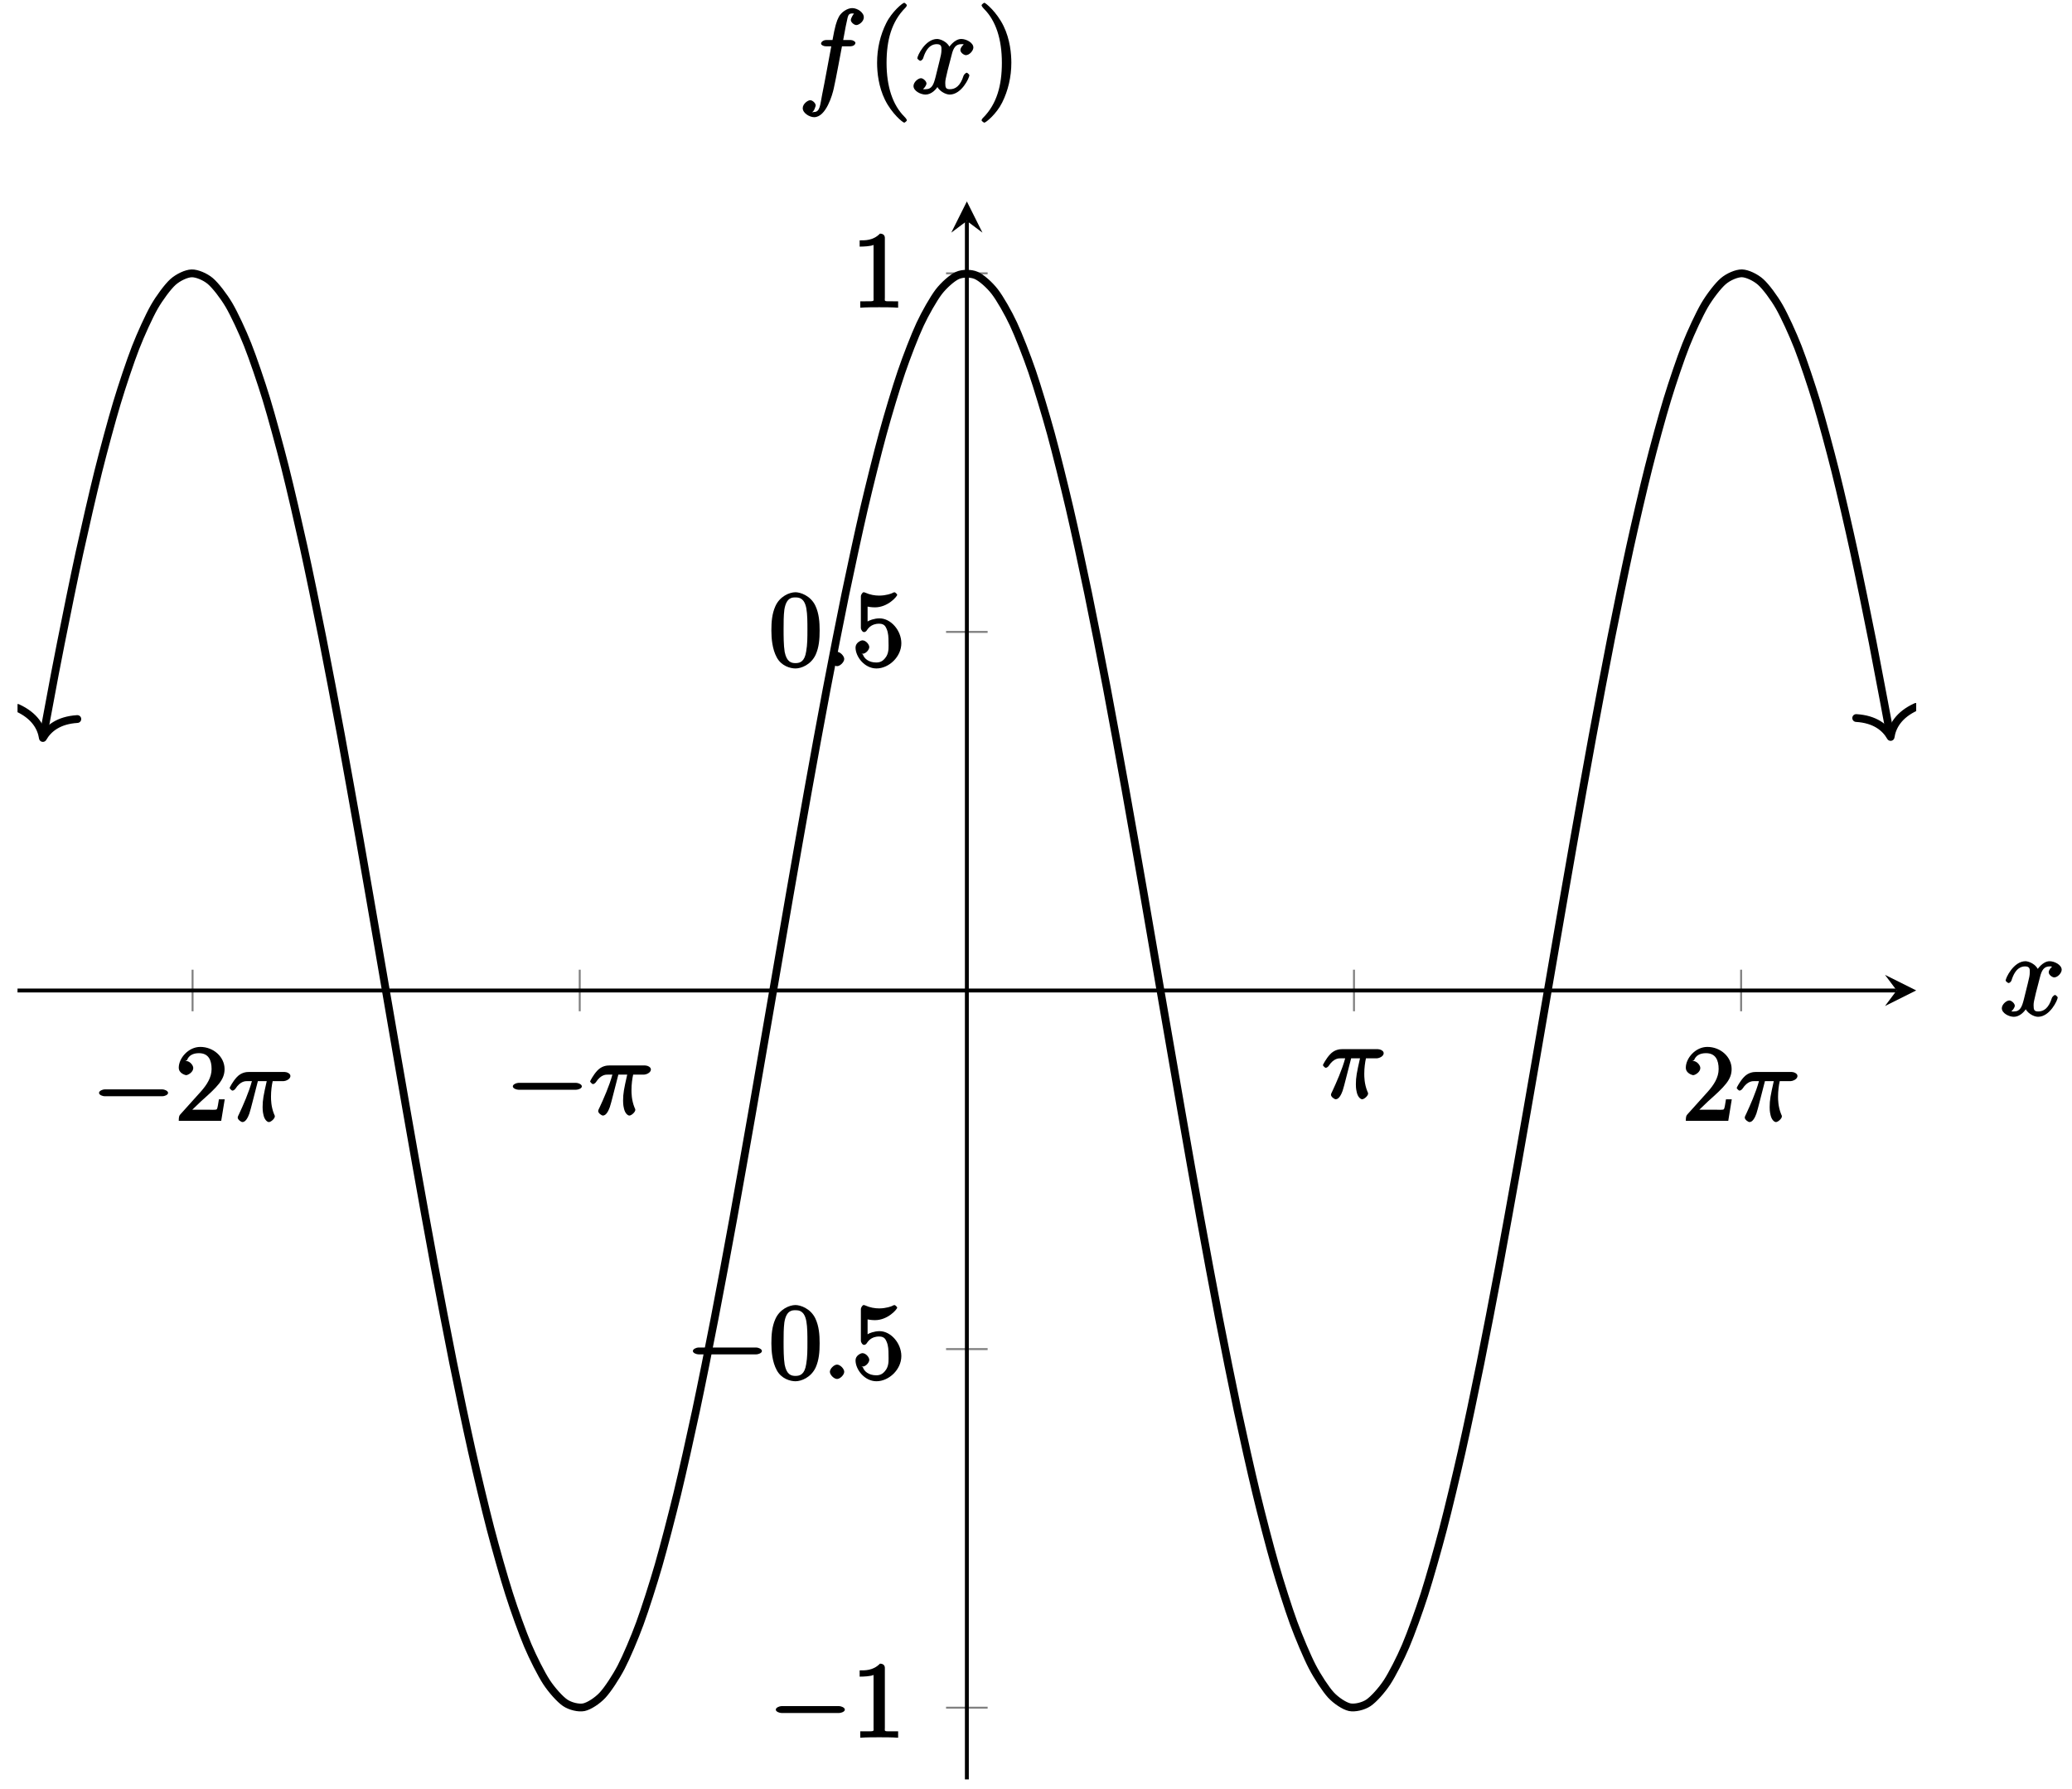 <?xml version="1.0" encoding="UTF-8"?>
<svg xmlns="http://www.w3.org/2000/svg" xmlns:xlink="http://www.w3.org/1999/xlink" width="212pt" height="183pt" viewBox="0 0 212 183" version="1.1">
<defs>
<g>
<symbol overflow="visible" id="glyph0-0">
<path style="stroke:none;" d=""/>
</symbol>
<symbol overflow="visible" id="glyph0-1">
<path style="stroke:none;" d="M 7.188 -2.516 C 7.375 -2.516 7.766 -2.641 7.766 -2.859 C 7.766 -3.078 7.375 -3.219 7.188 -3.219 L 1.281 -3.219 C 1.094 -3.219 0.703 -3.078 0.703 -2.859 C 0.703 -2.641 1.094 -2.516 1.281 -2.516 Z M 7.188 -2.516 "/>
</symbol>
<symbol overflow="visible" id="glyph1-0">
<path style="stroke:none;" d=""/>
</symbol>
<symbol overflow="visible" id="glyph1-1">
<path style="stroke:none;" d="M 1.5 -0.891 L 2.656 -2 C 4.359 -3.516 5.062 -4.203 5.062 -5.297 C 5.062 -6.547 3.922 -7.562 2.578 -7.562 C 1.359 -7.562 0.375 -6.406 0.375 -5.438 C 0.375 -4.828 1.094 -4.672 1.125 -4.672 C 1.312 -4.672 1.859 -4.969 1.859 -5.406 C 1.859 -5.688 1.5 -6.125 1.109 -6.125 C 1.031 -6.125 1 -6.125 1.219 -6.203 C 1.391 -6.672 1.812 -6.922 2.438 -6.922 C 3.438 -6.922 3.734 -6.188 3.734 -5.297 C 3.734 -4.422 3.234 -3.672 2.641 -3 L 0.547 -0.672 C 0.422 -0.547 0.375 -0.422 0.375 0 L 4.719 0 L 5.078 -2.203 L 4.484 -2.203 C 4.391 -1.719 4.375 -1.359 4.266 -1.188 C 4.188 -1.094 3.594 -1.141 3.344 -1.141 L 1.391 -1.141 Z M 1.5 -0.891 "/>
</symbol>
<symbol overflow="visible" id="glyph1-2">
<path style="stroke:none;" d="M 3.375 -7.125 C 3.375 -7.391 3.203 -7.562 2.875 -7.562 C 2.156 -6.828 1.312 -6.875 0.797 -6.875 L 0.797 -6.234 C 1.188 -6.234 1.938 -6.266 2.219 -6.406 L 2.219 -1.016 C 2.219 -0.625 2.359 -0.641 1.391 -0.641 L 0.859 -0.641 L 0.859 0.016 C 1.422 -0.031 2.359 -0.031 2.797 -0.031 C 3.234 -0.031 4.188 -0.031 4.734 0.016 L 4.734 -0.641 L 4.219 -0.641 C 3.234 -0.641 3.375 -0.609 3.375 -1.016 Z M 3.375 -7.125 "/>
</symbol>
<symbol overflow="visible" id="glyph1-3">
<path style="stroke:none;" d="M 5.188 -3.641 C 5.188 -4.516 5.125 -5.391 4.75 -6.188 C 4.25 -7.234 3.188 -7.562 2.719 -7.562 C 2.078 -7.562 1.094 -7.125 0.656 -6.125 C 0.312 -5.359 0.25 -4.516 0.25 -3.641 C 0.25 -2.828 0.344 -1.734 0.797 -0.906 C 1.266 -0.016 2.188 0.234 2.719 0.234 C 3.297 0.234 4.297 -0.141 4.781 -1.172 C 5.125 -1.938 5.188 -2.781 5.188 -3.641 Z M 2.719 -0.312 C 2.297 -0.312 1.812 -0.422 1.609 -1.469 C 1.5 -2.125 1.5 -3.125 1.5 -3.781 C 1.5 -4.469 1.5 -5.188 1.578 -5.781 C 1.781 -7.078 2.438 -7.031 2.719 -7.031 C 3.078 -7.031 3.625 -6.984 3.828 -5.906 C 3.938 -5.297 3.938 -4.453 3.938 -3.781 C 3.938 -2.953 3.938 -2.219 3.812 -1.516 C 3.656 -0.484 3.203 -0.312 2.719 -0.312 Z M 2.719 -0.312 "/>
</symbol>
<symbol overflow="visible" id="glyph1-4">
<path style="stroke:none;" d="M 5.062 -2.344 C 5.062 -3.641 4 -4.891 2.828 -4.891 C 2.297 -4.891 1.719 -4.672 1.609 -4.562 L 1.609 -6.094 C 1.656 -6.078 2.016 -6.016 2.359 -6.016 C 3.703 -6.016 4.641 -7.156 4.641 -7.297 C 4.641 -7.359 4.438 -7.562 4.359 -7.562 C 4.359 -7.562 4.203 -7.531 4.125 -7.469 C 4.062 -7.438 3.516 -7.219 2.797 -7.219 C 2.359 -7.219 1.859 -7.297 1.344 -7.531 C 1.25 -7.562 1.234 -7.562 1.203 -7.562 C 1.094 -7.562 0.922 -7.312 0.922 -7.141 L 0.922 -3.922 C 0.922 -3.719 1.094 -3.484 1.25 -3.484 C 1.328 -3.484 1.469 -3.562 1.5 -3.625 C 1.625 -3.797 1.922 -4.344 2.797 -4.344 C 3.375 -4.344 3.469 -3.984 3.562 -3.797 C 3.734 -3.391 3.75 -2.969 3.75 -2.422 C 3.75 -2.047 3.812 -1.5 3.547 -1.031 C 3.281 -0.609 3 -0.375 2.5 -0.375 C 1.703 -0.375 1.25 -0.797 1.125 -1.203 C 0.922 -1.281 0.953 -1.266 1.078 -1.266 C 1.438 -1.266 1.781 -1.688 1.781 -1.953 C 1.781 -2.219 1.438 -2.641 1.078 -2.641 C 0.922 -2.641 0.375 -2.406 0.375 -1.906 C 0.375 -0.969 1.297 0.234 2.516 0.234 C 3.781 0.234 5.062 -0.953 5.062 -2.344 Z M 5.062 -2.344 "/>
</symbol>
<symbol overflow="visible" id="glyph2-0">
<path style="stroke:none;" d=""/>
</symbol>
<symbol overflow="visible" id="glyph2-1">
<path style="stroke:none;" d="M 2.891 -4.062 L 3.922 -4.062 C 3.594 -2.609 3.5 -2.141 3.5 -1.406 C 3.5 -1.25 3.5 -0.953 3.594 -0.578 C 3.703 -0.094 3.984 0.125 4.141 0.125 C 4.359 0.125 4.75 -0.234 4.75 -0.453 C 4.75 -0.516 4.75 -0.531 4.672 -0.688 C 4.359 -1.469 4.359 -2.188 4.359 -2.484 C 4.359 -3.062 4.438 -3.656 4.531 -4.062 L 5.656 -4.062 C 5.797 -4.062 6.344 -4.219 6.344 -4.594 C 6.344 -4.859 5.953 -5 5.75 -5 L 2.094 -5 C 1.859 -5 1.312 -4.969 0.844 -4.453 C 0.453 -4.031 0.125 -3.406 0.125 -3.359 C 0.125 -3.344 0.297 -3.094 0.422 -3.094 C 0.516 -3.094 0.641 -3.188 0.703 -3.266 C 1.25 -4.109 1.766 -4.062 1.984 -4.062 L 2.406 -4.062 C 2.094 -2.906 1.5 -1.578 1.109 -0.734 C 1 -0.531 0.953 -0.406 0.953 -0.328 C 0.953 -0.125 1.297 0.125 1.438 0.125 C 1.766 0.125 2 -0.344 2.141 -0.734 C 2.297 -1.25 2.297 -1.266 2.438 -1.812 L 3.016 -4.062 Z M 2.891 -4.062 "/>
</symbol>
<symbol overflow="visible" id="glyph2-2">
<path style="stroke:none;" d="M 2.25 -0.734 C 2.25 -1.047 1.828 -1.469 1.516 -1.469 C 1.203 -1.469 0.781 -1.047 0.781 -0.734 C 0.781 -0.422 1.203 0 1.516 0 C 1.828 0 2.25 -0.422 2.25 -0.734 Z M 2.25 -0.734 "/>
</symbol>
<symbol overflow="visible" id="glyph3-0">
<path style="stroke:none;" d=""/>
</symbol>
<symbol overflow="visible" id="glyph3-1">
<path style="stroke:none;" d="M 5.672 -5.172 C 5.281 -5.109 4.969 -4.656 4.969 -4.438 C 4.969 -4.141 5.359 -3.906 5.531 -3.906 C 5.891 -3.906 6.297 -4.359 6.297 -4.688 C 6.297 -5.188 5.562 -5.562 5.062 -5.562 C 4.344 -5.562 3.766 -4.703 3.656 -4.469 L 3.984 -4.469 C 3.703 -5.359 2.812 -5.562 2.594 -5.562 C 1.375 -5.562 0.562 -3.844 0.562 -3.578 C 0.562 -3.531 0.781 -3.328 0.859 -3.328 C 0.953 -3.328 1.094 -3.438 1.156 -3.578 C 1.562 -4.922 2.219 -5.031 2.562 -5.031 C 3.094 -5.031 3.031 -4.672 3.031 -4.391 C 3.031 -4.125 2.969 -3.844 2.828 -3.281 L 2.422 -1.641 C 2.234 -0.922 2.062 -0.422 1.422 -0.422 C 1.359 -0.422 1.172 -0.375 0.922 -0.531 L 0.812 -0.281 C 1.25 -0.359 1.5 -0.859 1.5 -1 C 1.5 -1.25 1.156 -1.547 0.938 -1.547 C 0.641 -1.547 0.172 -1.141 0.172 -0.75 C 0.172 -0.25 0.891 0.125 1.406 0.125 C 1.984 0.125 2.5 -0.375 2.75 -0.859 L 2.469 -0.969 C 2.672 -0.266 3.438 0.125 3.875 0.125 C 5.094 0.125 5.891 -1.594 5.891 -1.859 C 5.891 -1.906 5.688 -2.109 5.625 -2.109 C 5.516 -2.109 5.328 -1.906 5.297 -1.812 C 4.969 -0.75 4.453 -0.422 3.906 -0.422 C 3.484 -0.422 3.422 -0.578 3.422 -1.062 C 3.422 -1.328 3.469 -1.516 3.656 -2.312 L 4.078 -3.938 C 4.25 -4.656 4.5 -5.031 5.062 -5.031 C 5.078 -5.031 5.297 -5.062 5.547 -4.906 Z M 5.672 -5.172 "/>
</symbol>
<symbol overflow="visible" id="glyph3-2">
<path style="stroke:none;" d="M 5.328 -4.812 C 5.562 -4.812 5.828 -4.953 5.828 -5.172 C 5.828 -5.297 5.562 -5.453 5.359 -5.453 L 4.578 -5.453 C 4.766 -6.531 4.938 -7.375 5.031 -7.75 C 5.109 -8.047 5.203 -8.172 5.516 -8.172 C 5.766 -8.172 5.891 -8.109 5.766 -8.219 C 5.672 -8.219 5.359 -7.703 5.359 -7.5 C 5.359 -7.266 5.703 -6.984 5.922 -6.984 C 6.172 -6.984 6.688 -7.328 6.688 -7.781 C 6.688 -8.281 6.031 -8.719 5.5 -8.719 C 4.984 -8.719 4.359 -8.281 4.125 -7.812 C 3.906 -7.406 3.734 -6.859 3.484 -5.453 L 2.828 -5.453 C 2.609 -5.453 2.312 -5.297 2.312 -5.078 C 2.312 -4.953 2.562 -4.812 2.797 -4.812 L 3.359 -4.812 C 3.172 -3.844 2.688 -1.141 2.422 0.141 C 2.219 1.188 2.203 1.906 1.609 1.906 C 1.562 1.906 1.328 1.953 1.328 1.953 C 1.609 1.922 1.766 1.25 1.766 1.25 C 1.766 1 1.438 0.703 1.203 0.703 C 0.969 0.703 0.438 1.062 0.438 1.516 C 0.438 2.031 1.141 2.438 1.609 2.438 C 2.828 2.438 3.484 0.109 3.609 -0.484 C 3.828 -1.406 4.406 -4.594 4.453 -4.812 Z M 5.328 -4.812 "/>
</symbol>
<symbol overflow="visible" id="glyph4-0">
<path style="stroke:none;" d=""/>
</symbol>
<symbol overflow="visible" id="glyph4-1">
<path style="stroke:none;" d="M 4.047 2.766 C 4.047 2.719 4 2.594 3.797 2.391 C 2.594 1.188 1.969 -0.688 1.969 -3.125 C 1.969 -5.438 2.484 -7.328 3.875 -8.734 C 4 -8.844 4.047 -8.984 4.047 -9.016 C 4.047 -9.078 3.828 -9.266 3.781 -9.266 C 3.625 -9.266 2.516 -8.359 1.938 -7.188 C 1.328 -5.969 1 -4.594 1 -3.125 C 1 -2.062 1.172 -0.641 1.797 0.641 C 2.5 2.078 3.641 3 3.781 3 C 3.828 3 4.047 2.828 4.047 2.766 Z M 4.047 2.766 "/>
</symbol>
<symbol overflow="visible" id="glyph4-2">
<path style="stroke:none;" d="M 3.531 -3.125 C 3.531 -4.031 3.406 -5.516 2.734 -6.891 C 2.031 -8.328 0.891 -9.266 0.766 -9.266 C 0.719 -9.266 0.484 -9.078 0.484 -9.016 C 0.484 -8.984 0.531 -8.844 0.734 -8.641 C 1.938 -7.438 2.562 -5.562 2.562 -3.125 C 2.562 -0.812 2.047 1.078 0.656 2.484 C 0.531 2.594 0.484 2.719 0.484 2.766 C 0.484 2.828 0.719 3 0.766 3 C 0.922 3 2.016 2.109 2.594 0.938 C 3.203 -0.281 3.531 -1.688 3.531 -3.125 Z M 3.531 -3.125 "/>
</symbol>
</g>
<clipPath id="clip1">
  <path d="M 1.793 20.605 L 196.059 20.605 L 196.059 182.016 L 1.793 182.016 Z M 1.793 20.605 "/>
</clipPath>
<clipPath id="clip2">
  <path d="M 1.793 72 L 9 72 L 9 76 L 1.793 76 Z M 1.793 72 "/>
</clipPath>
<clipPath id="clip3">
  <path d="M 189 71 L 196.059 71 L 196.059 76 L 189 76 Z M 189 71 "/>
</clipPath>
</defs>
<g id="surface1">
<path style="fill:none;stroke-width:0.199;stroke-linecap:butt;stroke-linejoin:miter;stroke:rgb(50%,50%,50%);stroke-opacity:1;stroke-miterlimit:10;" d="M 17.911 78.572 L 17.911 82.825 M 57.524 78.572 L 57.524 82.825 M 136.743 78.572 L 136.743 82.825 M 176.353 78.572 L 176.353 82.825 " transform="matrix(1,0,0,-1,1.792,182.016)"/>
<path style="fill:none;stroke-width:0.199;stroke-linecap:butt;stroke-linejoin:miter;stroke:rgb(50%,50%,50%);stroke-opacity:1;stroke-miterlimit:10;" d="M 95.005 7.335 L 99.259 7.335 M 95.005 44.016 L 99.259 44.016 M 95.005 117.377 L 99.259 117.377 M 95.005 154.058 L 99.259 154.058 " transform="matrix(1,0,0,-1,1.792,182.016)"/>
<path style="fill:none;stroke-width:0.399;stroke-linecap:butt;stroke-linejoin:miter;stroke:rgb(0%,0%,0%);stroke-opacity:1;stroke-miterlimit:10;" d="M 0.001 80.697 L 192.27 80.697 " transform="matrix(1,0,0,-1,1.792,182.016)"/>
<path style=" stroke:none;fill-rule:nonzero;fill:rgb(0%,0%,0%);fill-opacity:1;" d="M 196.059 101.312 L 192.867 99.719 L 194.062 101.312 L 192.867 102.906 "/>
<path style="fill:none;stroke-width:0.399;stroke-linecap:butt;stroke-linejoin:miter;stroke:rgb(0%,0%,0%);stroke-opacity:1;stroke-miterlimit:10;" d="M 97.134 0 L 97.134 159.401 " transform="matrix(1,0,0,-1,1.792,182.016)"/>
<path style=" stroke:none;fill-rule:nonzero;fill:rgb(0%,0%,0%);fill-opacity:1;" d="M 98.926 20.605 L 97.332 23.797 L 98.926 22.602 L 100.52 23.797 "/>
<g style="fill:rgb(0%,0%,0%);fill-opacity:1;">
  <use xlink:href="#glyph0-1" x="9.43" y="114.652"/>
</g>
<g style="fill:rgb(0%,0%,0%);fill-opacity:1;">
  <use xlink:href="#glyph1-1" x="17.915" y="114.652"/>
</g>
<g style="fill:rgb(0%,0%,0%);fill-opacity:1;">
  <use xlink:href="#glyph2-1" x="23.369" y="114.652"/>
</g>
<g style="fill:rgb(0%,0%,0%);fill-opacity:1;">
  <use xlink:href="#glyph0-1" x="51.767" y="113.986"/>
</g>
<g style="fill:rgb(0%,0%,0%);fill-opacity:1;">
  <use xlink:href="#glyph2-1" x="60.252" y="113.986"/>
</g>
<g style="fill:rgb(0%,0%,0%);fill-opacity:1;">
  <use xlink:href="#glyph2-1" x="135.229" y="112.319"/>
</g>
<g style="fill:rgb(0%,0%,0%);fill-opacity:1;">
  <use xlink:href="#glyph1-1" x="172.112" y="114.652"/>
</g>
<g style="fill:rgb(0%,0%,0%);fill-opacity:1;">
  <use xlink:href="#glyph2-1" x="177.566" y="114.652"/>
</g>
<g style="fill:rgb(0%,0%,0%);fill-opacity:1;">
  <use xlink:href="#glyph0-1" x="78.675" y="177.739"/>
</g>
<g style="fill:rgb(0%,0%,0%);fill-opacity:1;">
  <use xlink:href="#glyph1-2" x="87.16" y="177.739"/>
</g>
<g style="fill:rgb(0%,0%,0%);fill-opacity:1;">
  <use xlink:href="#glyph0-1" x="70.19" y="141.056"/>
</g>
<g style="fill:rgb(0%,0%,0%);fill-opacity:1;">
  <use xlink:href="#glyph1-3" x="78.675" y="141.056"/>
</g>
<g style="fill:rgb(0%,0%,0%);fill-opacity:1;">
  <use xlink:href="#glyph2-2" x="84.129" y="141.056"/>
</g>
<g style="fill:rgb(0%,0%,0%);fill-opacity:1;">
  <use xlink:href="#glyph1-4" x="87.16" y="141.056"/>
</g>
<g style="fill:rgb(0%,0%,0%);fill-opacity:1;">
  <use xlink:href="#glyph1-3" x="78.675" y="68.143"/>
</g>
<g style="fill:rgb(0%,0%,0%);fill-opacity:1;">
  <use xlink:href="#glyph2-2" x="84.129" y="68.143"/>
</g>
<g style="fill:rgb(0%,0%,0%);fill-opacity:1;">
  <use xlink:href="#glyph1-4" x="87.16" y="68.143"/>
</g>
<g style="fill:rgb(0%,0%,0%);fill-opacity:1;">
  <use xlink:href="#glyph1-2" x="87.16" y="31.46"/>
</g>
<g clip-path="url(#clip1)" clip-rule="nonzero">
<path style="fill:none;stroke-width:0.797;stroke-linecap:butt;stroke-linejoin:miter;stroke:rgb(0%,0%,0%);stroke-opacity:1;stroke-miterlimit:10;" d="M 2.669 106.909 C 3.903 113.534 3.903 113.534 4.435 116.221 C 4.966 118.909 5.813 123.068 6.345 125.502 C 6.876 127.931 7.728 131.63 8.255 133.755 C 8.786 135.876 9.638 139.032 10.169 140.793 C 10.696 142.555 11.548 145.09 12.079 146.453 C 12.61 147.816 13.458 149.676 13.989 150.609 C 14.521 151.539 15.372 152.687 15.899 153.164 C 16.431 153.644 17.282 154.042 17.813 154.054 C 18.341 154.07 19.192 153.718 19.724 153.269 C 20.255 152.82 21.103 151.722 21.634 150.82 C 22.165 149.918 23.017 148.098 23.544 146.762 C 24.075 145.426 24.927 142.93 25.458 141.192 C 25.985 139.458 26.837 136.341 27.368 134.239 C 27.899 132.138 28.747 128.47 29.278 126.056 C 29.81 123.643 30.661 119.51 31.188 116.834 C 31.72 114.163 32.571 109.659 33.103 106.788 C 33.63 103.914 34.481 99.144 35.013 96.141 C 35.544 93.137 36.392 88.208 36.923 85.142 C 37.454 82.076 38.302 77.099 38.833 74.041 C 39.364 70.983 40.216 66.073 40.747 63.093 C 41.274 60.109 42.126 55.382 42.657 52.547 C 43.188 49.707 44.036 45.27 44.567 42.645 C 45.099 40.016 45.946 35.97 46.478 33.615 C 47.009 31.255 47.86 27.697 48.388 25.666 C 48.919 23.635 49.77 20.635 50.302 18.975 C 50.829 17.311 51.681 14.948 52.212 13.698 C 52.743 12.444 53.591 10.769 54.122 9.956 C 54.653 9.144 55.505 8.191 56.032 7.835 C 56.563 7.476 57.415 7.273 57.946 7.382 C 58.474 7.492 59.325 8.042 59.856 8.613 C 60.388 9.183 61.235 10.472 61.767 11.491 C 62.298 12.511 63.149 14.511 63.677 15.956 C 64.208 17.401 65.06 20.069 65.591 21.905 C 66.118 23.74 66.97 27.014 67.501 29.201 C 68.032 31.388 68.88 35.185 69.411 37.673 C 69.942 40.161 70.794 44.403 71.321 47.137 C 71.853 49.867 72.704 54.453 73.235 57.367 C 73.763 60.276 74.614 65.1 75.145 68.127 C 75.677 71.155 76.524 76.107 77.056 79.181 C 77.587 82.251 78.438 87.22 78.966 90.262 C 79.497 93.309 80.349 98.18 80.88 101.133 C 81.407 104.082 82.259 108.745 82.79 111.53 C 83.321 114.319 84.169 118.662 84.7 121.225 C 85.231 123.783 86.083 127.712 86.61 129.99 C 87.142 132.263 87.993 135.688 88.524 137.626 C 89.052 139.563 89.903 142.399 90.435 143.953 C 90.966 145.508 91.813 147.699 92.345 148.836 C 92.876 149.976 93.728 151.465 94.255 152.16 C 94.786 152.851 95.638 153.605 96.169 153.839 C 96.696 154.074 97.548 154.078 98.079 153.847 C 98.61 153.621 99.458 152.875 99.989 152.183 C 100.52 151.496 101.372 150.011 101.899 148.875 C 102.431 147.742 103.282 145.559 103.813 144.008 C 104.341 142.457 105.192 139.63 105.724 137.696 C 106.255 135.763 107.103 132.341 107.634 130.068 C 108.165 127.798 109.017 123.873 109.544 121.315 C 110.075 118.756 110.927 114.417 111.458 111.632 C 111.985 108.847 112.837 104.187 113.368 101.238 C 113.899 98.289 114.747 93.418 115.278 90.376 C 115.81 87.329 116.661 82.361 117.188 79.291 C 117.72 76.221 118.571 71.264 119.103 68.237 C 119.63 65.21 120.481 60.382 121.013 57.468 C 121.544 54.554 122.392 49.969 122.923 47.235 C 123.454 44.5 124.306 40.255 124.833 37.763 C 125.364 35.275 126.216 31.47 126.747 29.279 C 127.274 27.088 128.126 23.811 128.657 21.971 C 129.188 20.127 130.036 17.46 130.567 16.01 C 131.099 14.561 131.946 12.55 132.478 11.526 C 133.009 10.503 133.86 9.206 134.388 8.632 C 134.919 8.058 135.77 7.499 136.302 7.386 C 136.829 7.277 137.681 7.472 138.212 7.824 C 138.743 8.175 139.591 9.12 140.122 9.929 C 140.653 10.737 141.505 12.405 142.032 13.651 C 142.563 14.897 143.415 17.256 143.946 18.913 C 144.474 20.569 145.325 23.565 145.856 25.592 C 146.388 27.619 147.235 31.177 147.767 33.529 C 148.298 35.88 149.149 39.927 149.677 42.551 C 150.208 45.172 151.06 49.605 151.591 52.441 C 152.118 55.277 152.97 60.003 153.501 62.983 C 154.032 65.964 154.88 70.873 155.411 73.932 C 155.942 76.99 156.794 81.966 157.321 85.032 C 157.853 88.098 158.704 93.032 159.235 96.035 C 159.763 99.039 160.614 103.812 161.145 106.683 C 161.677 109.558 162.524 114.065 163.056 116.741 C 163.587 119.416 164.438 123.553 164.966 125.97 C 165.497 128.388 166.349 132.06 166.88 134.161 C 167.407 136.266 168.259 139.387 168.79 141.129 C 169.321 142.871 170.169 145.375 170.7 146.715 C 171.231 148.055 172.083 149.879 172.61 150.785 C 173.142 151.691 173.993 152.796 174.524 153.25 C 175.052 153.707 175.903 154.066 176.435 154.058 C 176.966 154.046 177.813 153.652 178.345 153.179 C 178.876 152.707 179.728 151.566 180.255 150.64 C 180.786 149.715 181.638 147.859 182.169 146.5 C 182.696 145.145 183.548 142.614 184.079 140.856 C 184.61 139.098 185.458 135.946 185.989 133.829 C 186.52 131.712 187.372 128.017 187.899 125.588 C 188.431 123.158 189.282 119.006 189.813 116.319 C 190.341 113.632 191.724 106.23 191.575 107.015 " transform="matrix(1,0,0,-1,1.792,182.016)"/>
</g>
<g clip-path="url(#clip2)" clip-rule="nonzero">
<path style="fill:none;stroke-width:0.797;stroke-linecap:round;stroke-linejoin:round;stroke:rgb(0%,0%,0%);stroke-opacity:1;stroke-miterlimit:10;" d="M -2.551 3.111 C -2.084 1.244 -1.046 0.364 -0 -0.001 C -1.046 -0.363 -2.085 -1.244 -2.552 -3.111 " transform="matrix(-0.183,0.983,0.983,0.183,4.388,75.489)"/>
</g>
<g clip-path="url(#clip3)" clip-rule="nonzero">
<path style="fill:none;stroke-width:0.797;stroke-linecap:round;stroke-linejoin:round;stroke:rgb(0%,0%,0%);stroke-opacity:1;stroke-miterlimit:10;" d="M -2.549 3.11 C -2.087 1.243 -1.047 0.362 -0.002 -0 C -1.047 -0.362 -2.086 -1.245 -2.549 -3.109 " transform="matrix(0.183,0.983,0.983,-0.183,193.442,75.385)"/>
</g>
<g style="fill:rgb(0%,0%,0%);fill-opacity:1;">
  <use xlink:href="#glyph3-1" x="204.648" y="103.885"/>
</g>
<g style="fill:rgb(0%,0%,0%);fill-opacity:1;">
  <use xlink:href="#glyph3-2" x="81.695" y="9.548"/>
</g>
<g style="fill:rgb(0%,0%,0%);fill-opacity:1;">
  <use xlink:href="#glyph4-1" x="88.741" y="9.548"/>
</g>
<g style="fill:rgb(0%,0%,0%);fill-opacity:1;">
  <use xlink:href="#glyph3-1" x="93.294" y="9.548"/>
</g>
<g style="fill:rgb(0%,0%,0%);fill-opacity:1;">
  <use xlink:href="#glyph4-2" x="99.946" y="9.548"/>
</g>
</g>
</svg>
